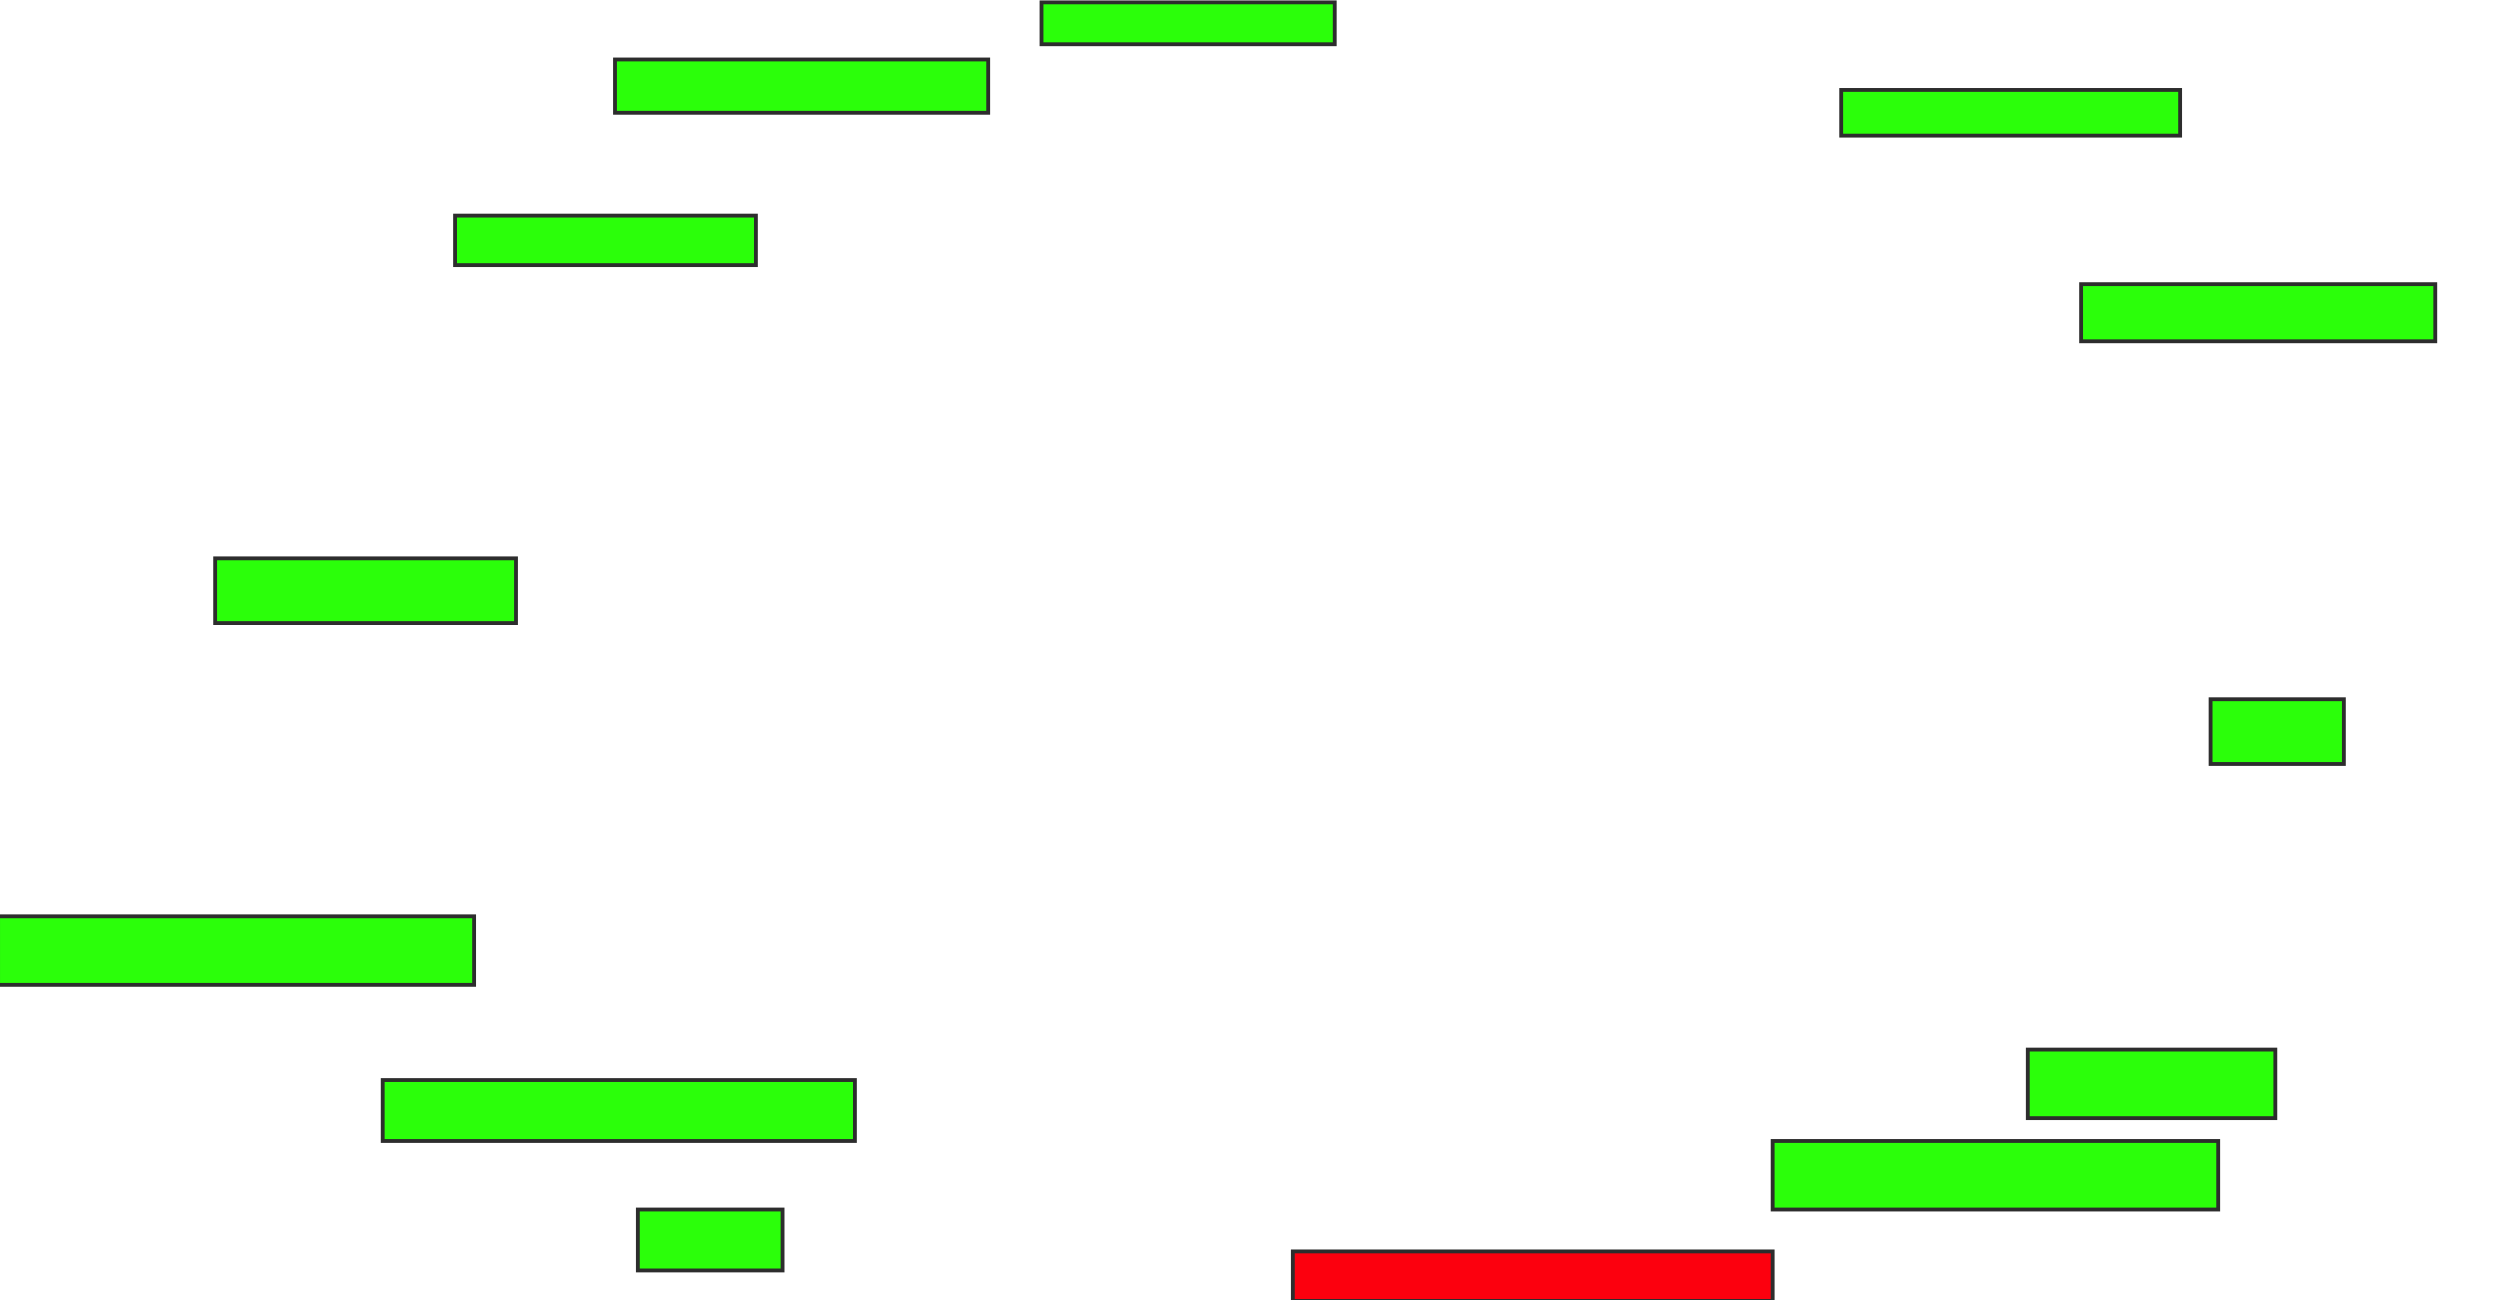 <svg height="338" width="650" xmlns="http://www.w3.org/2000/svg">
 <!-- Created with Image Occlusion Enhanced -->
 <g>
  <title>Labels</title>
 </g>
 <g>
  <title>Masks</title>
  <rect fill="#2bff0a" height="14.851" id="b8f4ecca107d4c6084977c1d15945003-ao-1" stroke="#2D2D2D" width="92.079" x="541.089" y="73.881"/>
  <rect fill="#2bff0a" height="11.881" id="b8f4ecca107d4c6084977c1d15945003-ao-2" stroke="#2D2D2D" width="88.119" x="478.713" y="23.386"/>
  <rect fill="#2bff0a" height="16.832" id="b8f4ecca107d4c6084977c1d15945003-ao-3" stroke="#2D2D2D" width="34.653" x="574.752" y="181.802"/>
  <rect fill="#2bff0a" height="17.822" id="b8f4ecca107d4c6084977c1d15945003-ao-4" stroke="#2D2D2D" width="64.356" x="527.228" y="272.891"/>
  <rect fill="#2bff0a" height="17.822" id="b8f4ecca107d4c6084977c1d15945003-ao-5" stroke="#2D2D2D" width="115.842" x="460.891" y="296.653"/>
  <rect class="qshape" fill="#fc000e" height="12.871" id="b8f4ecca107d4c6084977c1d15945003-ao-6" stroke="#2D2D2D" width="124.752" x="336.139" y="325.366"/>
  <rect fill="#2bff0a" height="15.842" id="b8f4ecca107d4c6084977c1d15945003-ao-7" stroke="#2D2D2D" width="37.624" x="165.842" y="314.475"/>
  <rect fill="#2bff0a" height="15.842" id="b8f4ecca107d4c6084977c1d15945003-ao-8" stroke="#2D2D2D" width="122.772" x="99.505" y="280.812"/>
  <rect fill="#2bff0a" height="17.822" id="b8f4ecca107d4c6084977c1d15945003-ao-9" stroke="#2D2D2D" width="123.762" x="-0.495" y="238.238"/>
  <rect fill="#2bff0a" height="16.832" id="b8f4ecca107d4c6084977c1d15945003-ao-10" stroke="#2D2D2D" width="78.218" x="55.941" y="145.168"/>
  <rect fill="#2bff0a" height="12.871" id="b8f4ecca107d4c6084977c1d15945003-ao-11" stroke="#2D2D2D" width="78.218" x="118.317" y="56.059"/>
  <rect fill="#2bff0a" height="13.861" id="b8f4ecca107d4c6084977c1d15945003-ao-12" stroke="#2D2D2D" width="97.03" x="159.901" y="15.465"/>
  <rect fill="#2bff0a" height="10.891" id="b8f4ecca107d4c6084977c1d15945003-ao-13" stroke="#2D2D2D" width="76.238" x="270.792" y="0.614"/>
 </g>
</svg>